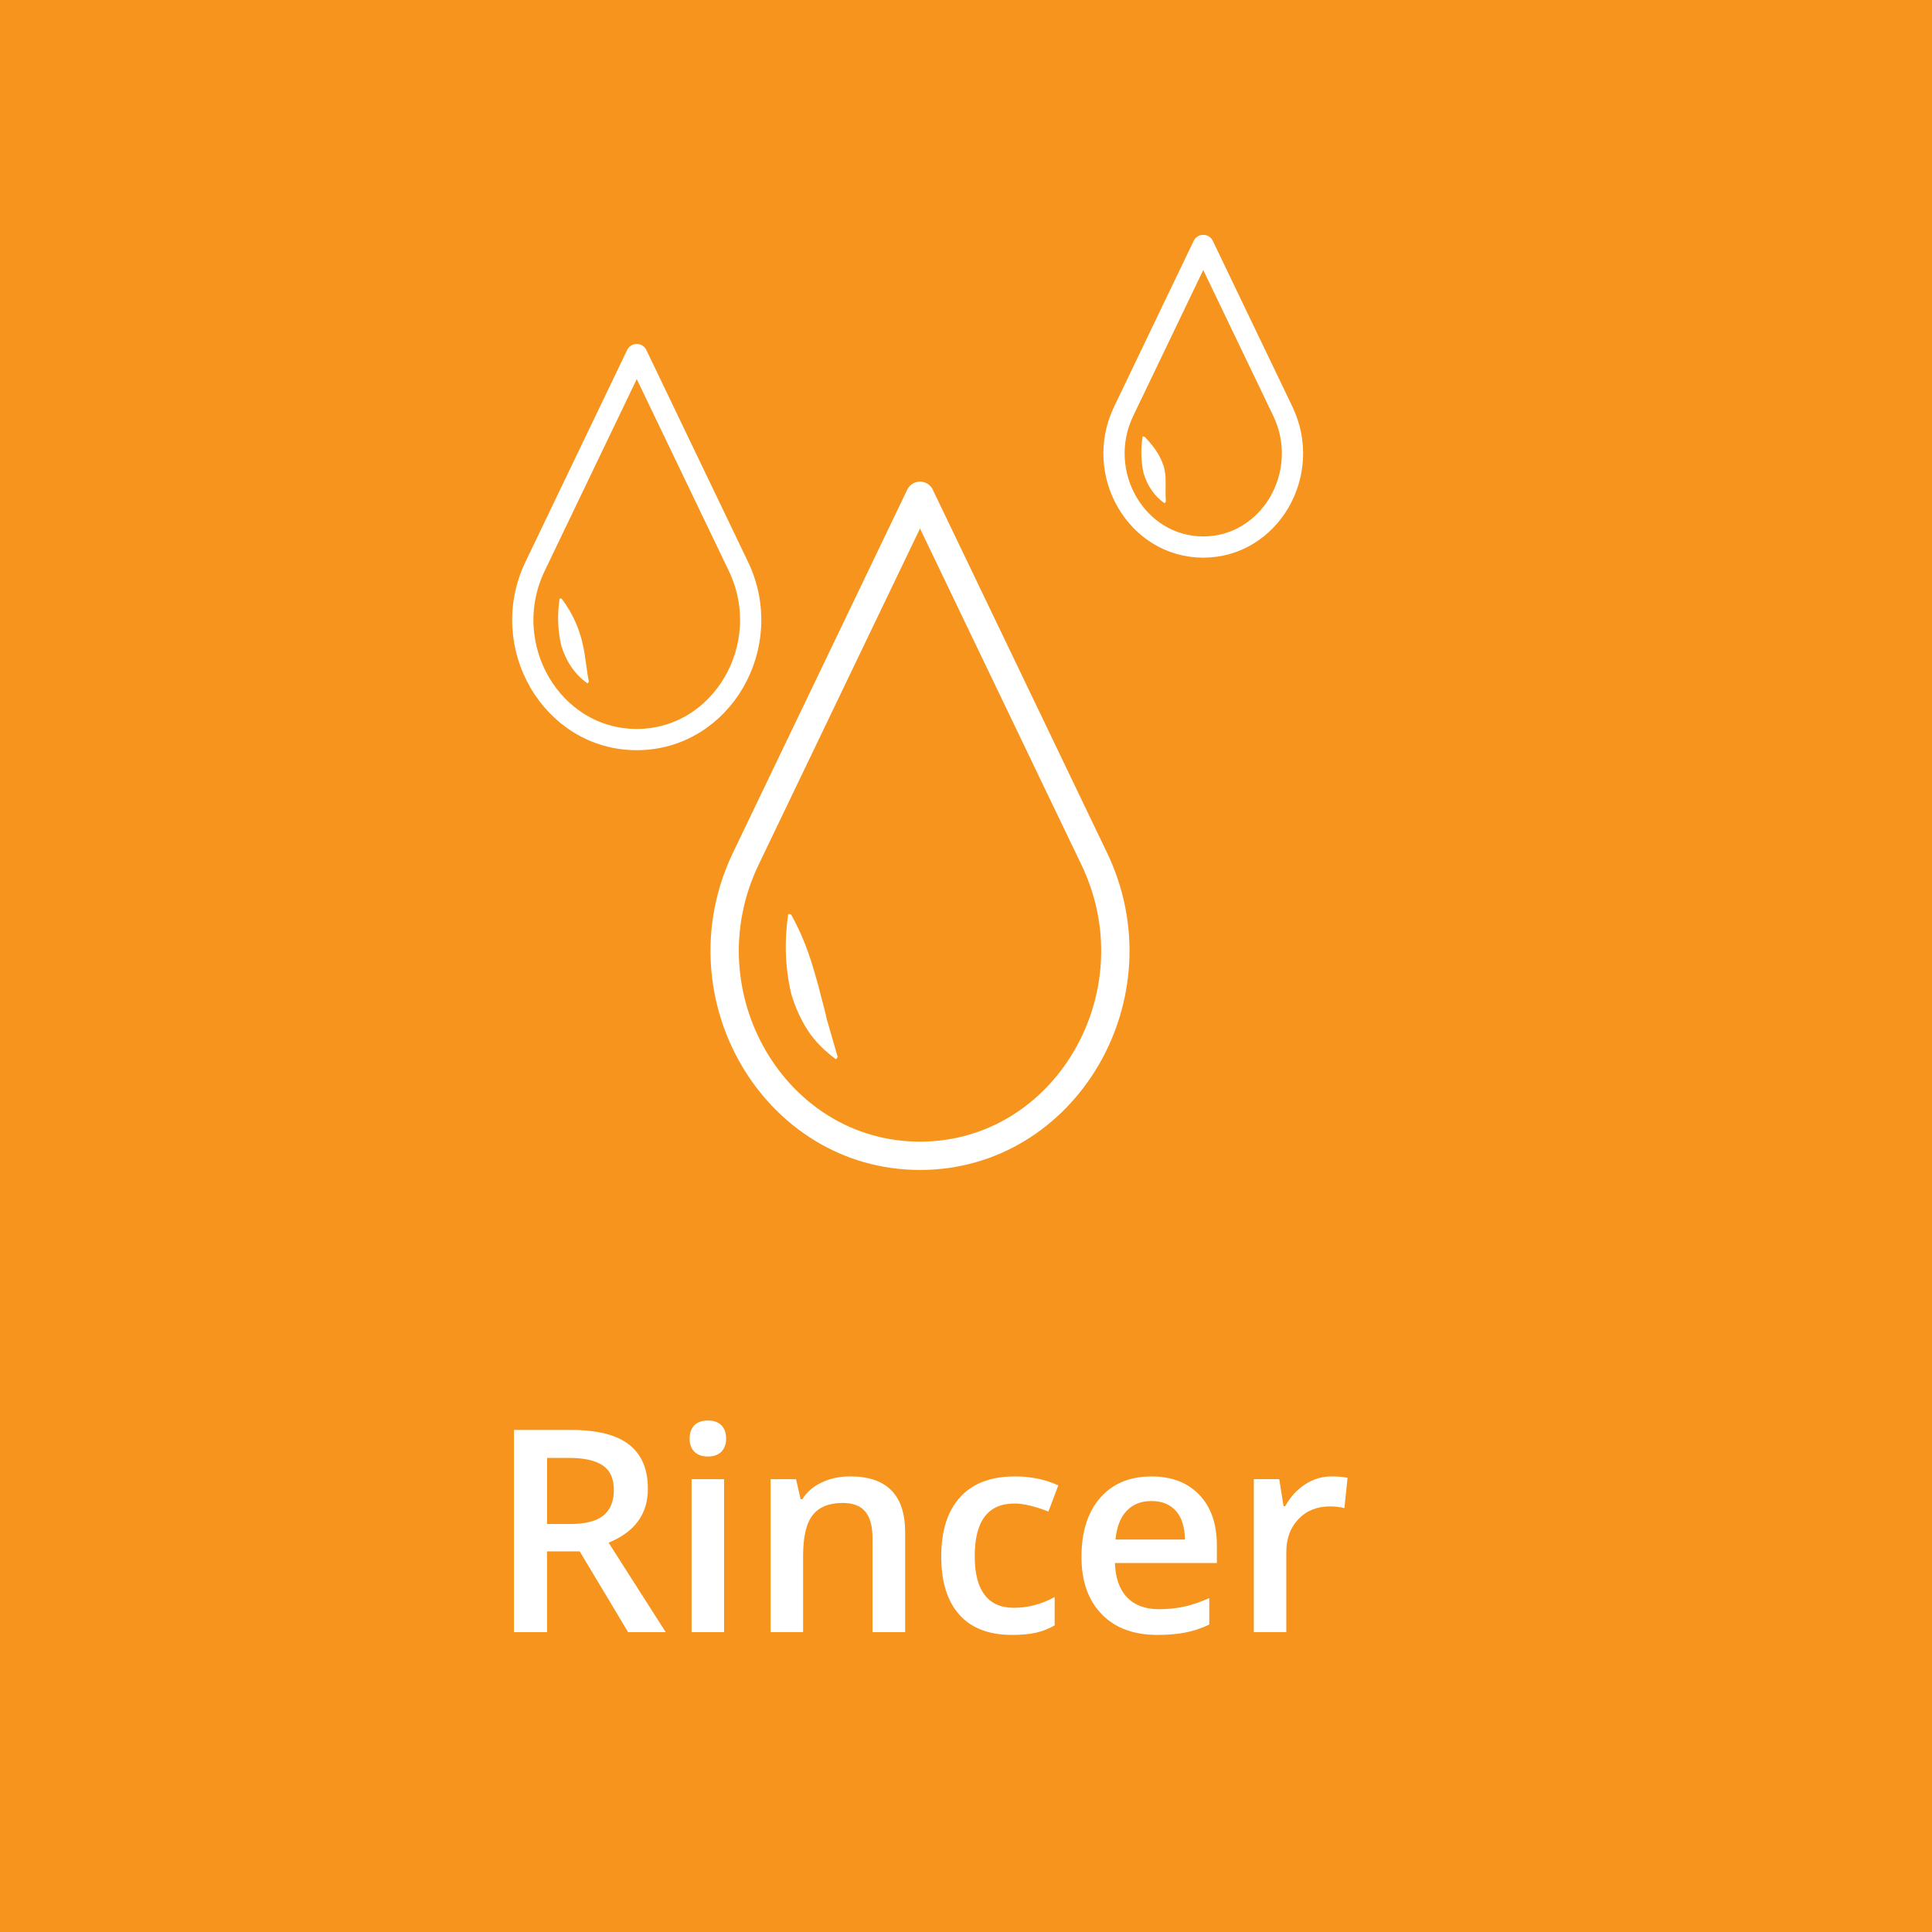 <?xml version="1.0" encoding="utf-8"?>
<!-- Generator: Adobe Illustrator 21.0.0, SVG Export Plug-In . SVG Version: 6.00 Build 0)  -->
<svg version="1.1" id="Calque_1" xmlns="http://www.w3.org/2000/svg" xmlns:xlink="http://www.w3.org/1999/xlink" x="0px" y="0px"
	 viewBox="0 0 68.208 68.208" style="enable-background:new 0 0 68.208 68.208;" xml:space="preserve">
<style type="text/css">
	.st0{fill:#F7941D;}
	.st1{fill:none;stroke:#FFFFFF;stroke-linecap:round;stroke-linejoin:round;stroke-miterlimit:10;}
	.st2{fill:#FFFFFF;}
	.st3{fill:none;stroke:#FFFFFF;stroke-width:0.75;stroke-linecap:round;stroke-linejoin:round;stroke-miterlimit:10;}
</style>
<rect x="0" y="0" class="st0" width="68.208" height="68.208"/>
<g id="Rincage_31_">
	<g id="gouttes_31_">
		<g id="goutte_93_">
			<path class="st1" d="M26.329,30.318l6.151-12.814l6.151,12.814c2.309,4.81-1.021,10.487-6.151,10.487h0
				C27.35,40.805,24.021,35.128,26.329,30.318z"/>
			<g>
				<path class="st2" d="M27.926,32.281c0.551,0.992,0.755,1.779,0.972,2.544c0.09,0.384,0.202,0.737,0.286,1.135l0.389,1.356
					l-0.058,0.082c-0.382-0.28-0.731-0.613-0.993-1.014c-0.258-0.401-0.453-0.84-0.588-1.298c-0.221-0.928-0.245-1.885-0.106-2.82
					L27.926,32.281z"/>
			</g>
		</g>
		<g id="goutte_92_">
			<path class="st3" d="M18.892,19.992l3.588-7.475l3.588,7.475c1.347,2.806-0.596,6.118-3.588,6.118h0
				C19.487,26.11,17.545,22.798,18.892,19.992z"/>
			<g>
				<path class="st2" d="M19.832,21.138c0.432,0.59,0.581,1.021,0.703,1.444c0.047,0.212,0.1,0.405,0.122,0.637
					c0.041,0.221,0.061,0.482,0.132,0.848l-0.043,0.061c-0.464-0.315-0.779-0.816-0.934-1.351c-0.127-0.545-0.138-1.104-0.054-1.651
					L19.832,21.138z"/>
			</g>
		</g>
		<g id="goutte_91_">
			<path class="st3" d="M39.67,14.521l2.81-5.855l2.81,5.855c1.055,2.198-0.466,4.792-2.81,4.792h0
				C40.136,19.313,38.615,16.719,39.67,14.521z"/>
			<g>
				<path class="st2" d="M40.414,15.42c0.448,0.472,0.591,0.783,0.684,1.091c0.031,0.155,0.06,0.293,0.052,0.475
					c0.01,0.171-0.013,0.39,0.01,0.72l-0.043,0.061c-0.367-0.245-0.618-0.639-0.743-1.061c-0.097-0.43-0.103-0.869-0.034-1.299
					L40.414,15.42z"/>
			</g>
		</g>
	</g>
	<g>
		<g>
			<path class="st2" d="M19.313,54.77v2.852h-1.167v-7.139h2.017c0.921,0,1.603,0.172,2.046,0.518
				c0.443,0.345,0.664,0.865,0.664,1.563c0,0.889-0.462,1.521-1.387,1.899l2.017,3.159h-1.328l-1.709-2.852H19.313z M19.313,53.804
				h0.811c0.543,0,0.938-0.102,1.182-0.303c0.244-0.202,0.366-0.502,0.366-0.898c0-0.404-0.132-0.693-0.396-0.869
				s-0.661-0.264-1.191-0.264h-0.771V53.804z"/>
			<path class="st2" d="M24.347,50.791c0-0.205,0.056-0.363,0.168-0.474c0.112-0.111,0.272-0.166,0.481-0.166
				c0.202,0,0.359,0.055,0.471,0.166c0.112,0.11,0.168,0.269,0.168,0.474c0,0.195-0.056,0.349-0.168,0.461s-0.27,0.169-0.471,0.169
				c-0.208,0-0.369-0.057-0.481-0.169S24.347,50.986,24.347,50.791z M25.563,57.622h-1.147v-5.4h1.147V57.622z"/>
			<path class="st2" d="M31.955,57.622h-1.152v-3.32c0-0.417-0.084-0.728-0.251-0.933s-0.434-0.308-0.798-0.308
				c-0.485,0-0.84,0.143-1.064,0.43c-0.225,0.286-0.337,0.767-0.337,1.44v2.69h-1.147v-5.4h0.898l0.161,0.708h0.059
				c0.163-0.258,0.394-0.456,0.693-0.596c0.299-0.141,0.631-0.21,0.996-0.21c1.295,0,1.943,0.659,1.943,1.978V57.622z"/>
			<path class="st2" d="M35.73,57.72c-0.817,0-1.438-0.238-1.863-0.716c-0.425-0.477-0.637-1.161-0.637-2.053
				c0-0.908,0.222-1.606,0.667-2.095s1.086-0.732,1.927-0.732c0.569,0,1.082,0.105,1.538,0.317l-0.347,0.923
				c-0.485-0.189-0.886-0.283-1.201-0.283c-0.935,0-1.402,0.62-1.402,1.86c0,0.605,0.116,1.061,0.349,1.364
				c0.233,0.305,0.574,0.457,1.023,0.457c0.511,0,0.994-0.127,1.45-0.381v1.001c-0.205,0.12-0.424,0.206-0.657,0.259
				C36.344,57.693,36.062,57.72,35.73,57.72z"/>
			<path class="st2" d="M40.862,57.72c-0.84,0-1.497-0.245-1.971-0.735c-0.474-0.489-0.71-1.164-0.71-2.023
				c0-0.883,0.22-1.576,0.659-2.08c0.439-0.505,1.043-0.757,1.812-0.757c0.713,0,1.275,0.216,1.689,0.649
				c0.413,0.433,0.62,1.028,0.62,1.787v0.62h-3.599c0.016,0.523,0.157,0.927,0.425,1.208c0.267,0.282,0.643,0.423,1.128,0.423
				c0.318,0,0.616-0.03,0.891-0.091c0.275-0.06,0.57-0.16,0.887-0.3v0.933c-0.28,0.133-0.563,0.228-0.85,0.283
				C41.556,57.691,41.229,57.72,40.862,57.72z M40.652,52.993c-0.365,0-0.657,0.115-0.877,0.347c-0.22,0.23-0.351,0.567-0.393,1.011
				h2.451c-0.007-0.446-0.114-0.784-0.322-1.014C41.302,53.107,41.016,52.993,40.652,52.993z"/>
			<path class="st2" d="M47.004,52.124c0.23,0,0.421,0.016,0.571,0.049l-0.112,1.069c-0.163-0.039-0.332-0.059-0.508-0.059
				c-0.459,0-0.831,0.149-1.116,0.449c-0.284,0.299-0.427,0.688-0.427,1.167v2.822h-1.147v-5.4h0.898l0.151,0.952h0.059
				c0.179-0.322,0.412-0.578,0.7-0.767C46.362,52.218,46.672,52.124,47.004,52.124z"/>
		</g>
	</g>
</g>
</svg>
